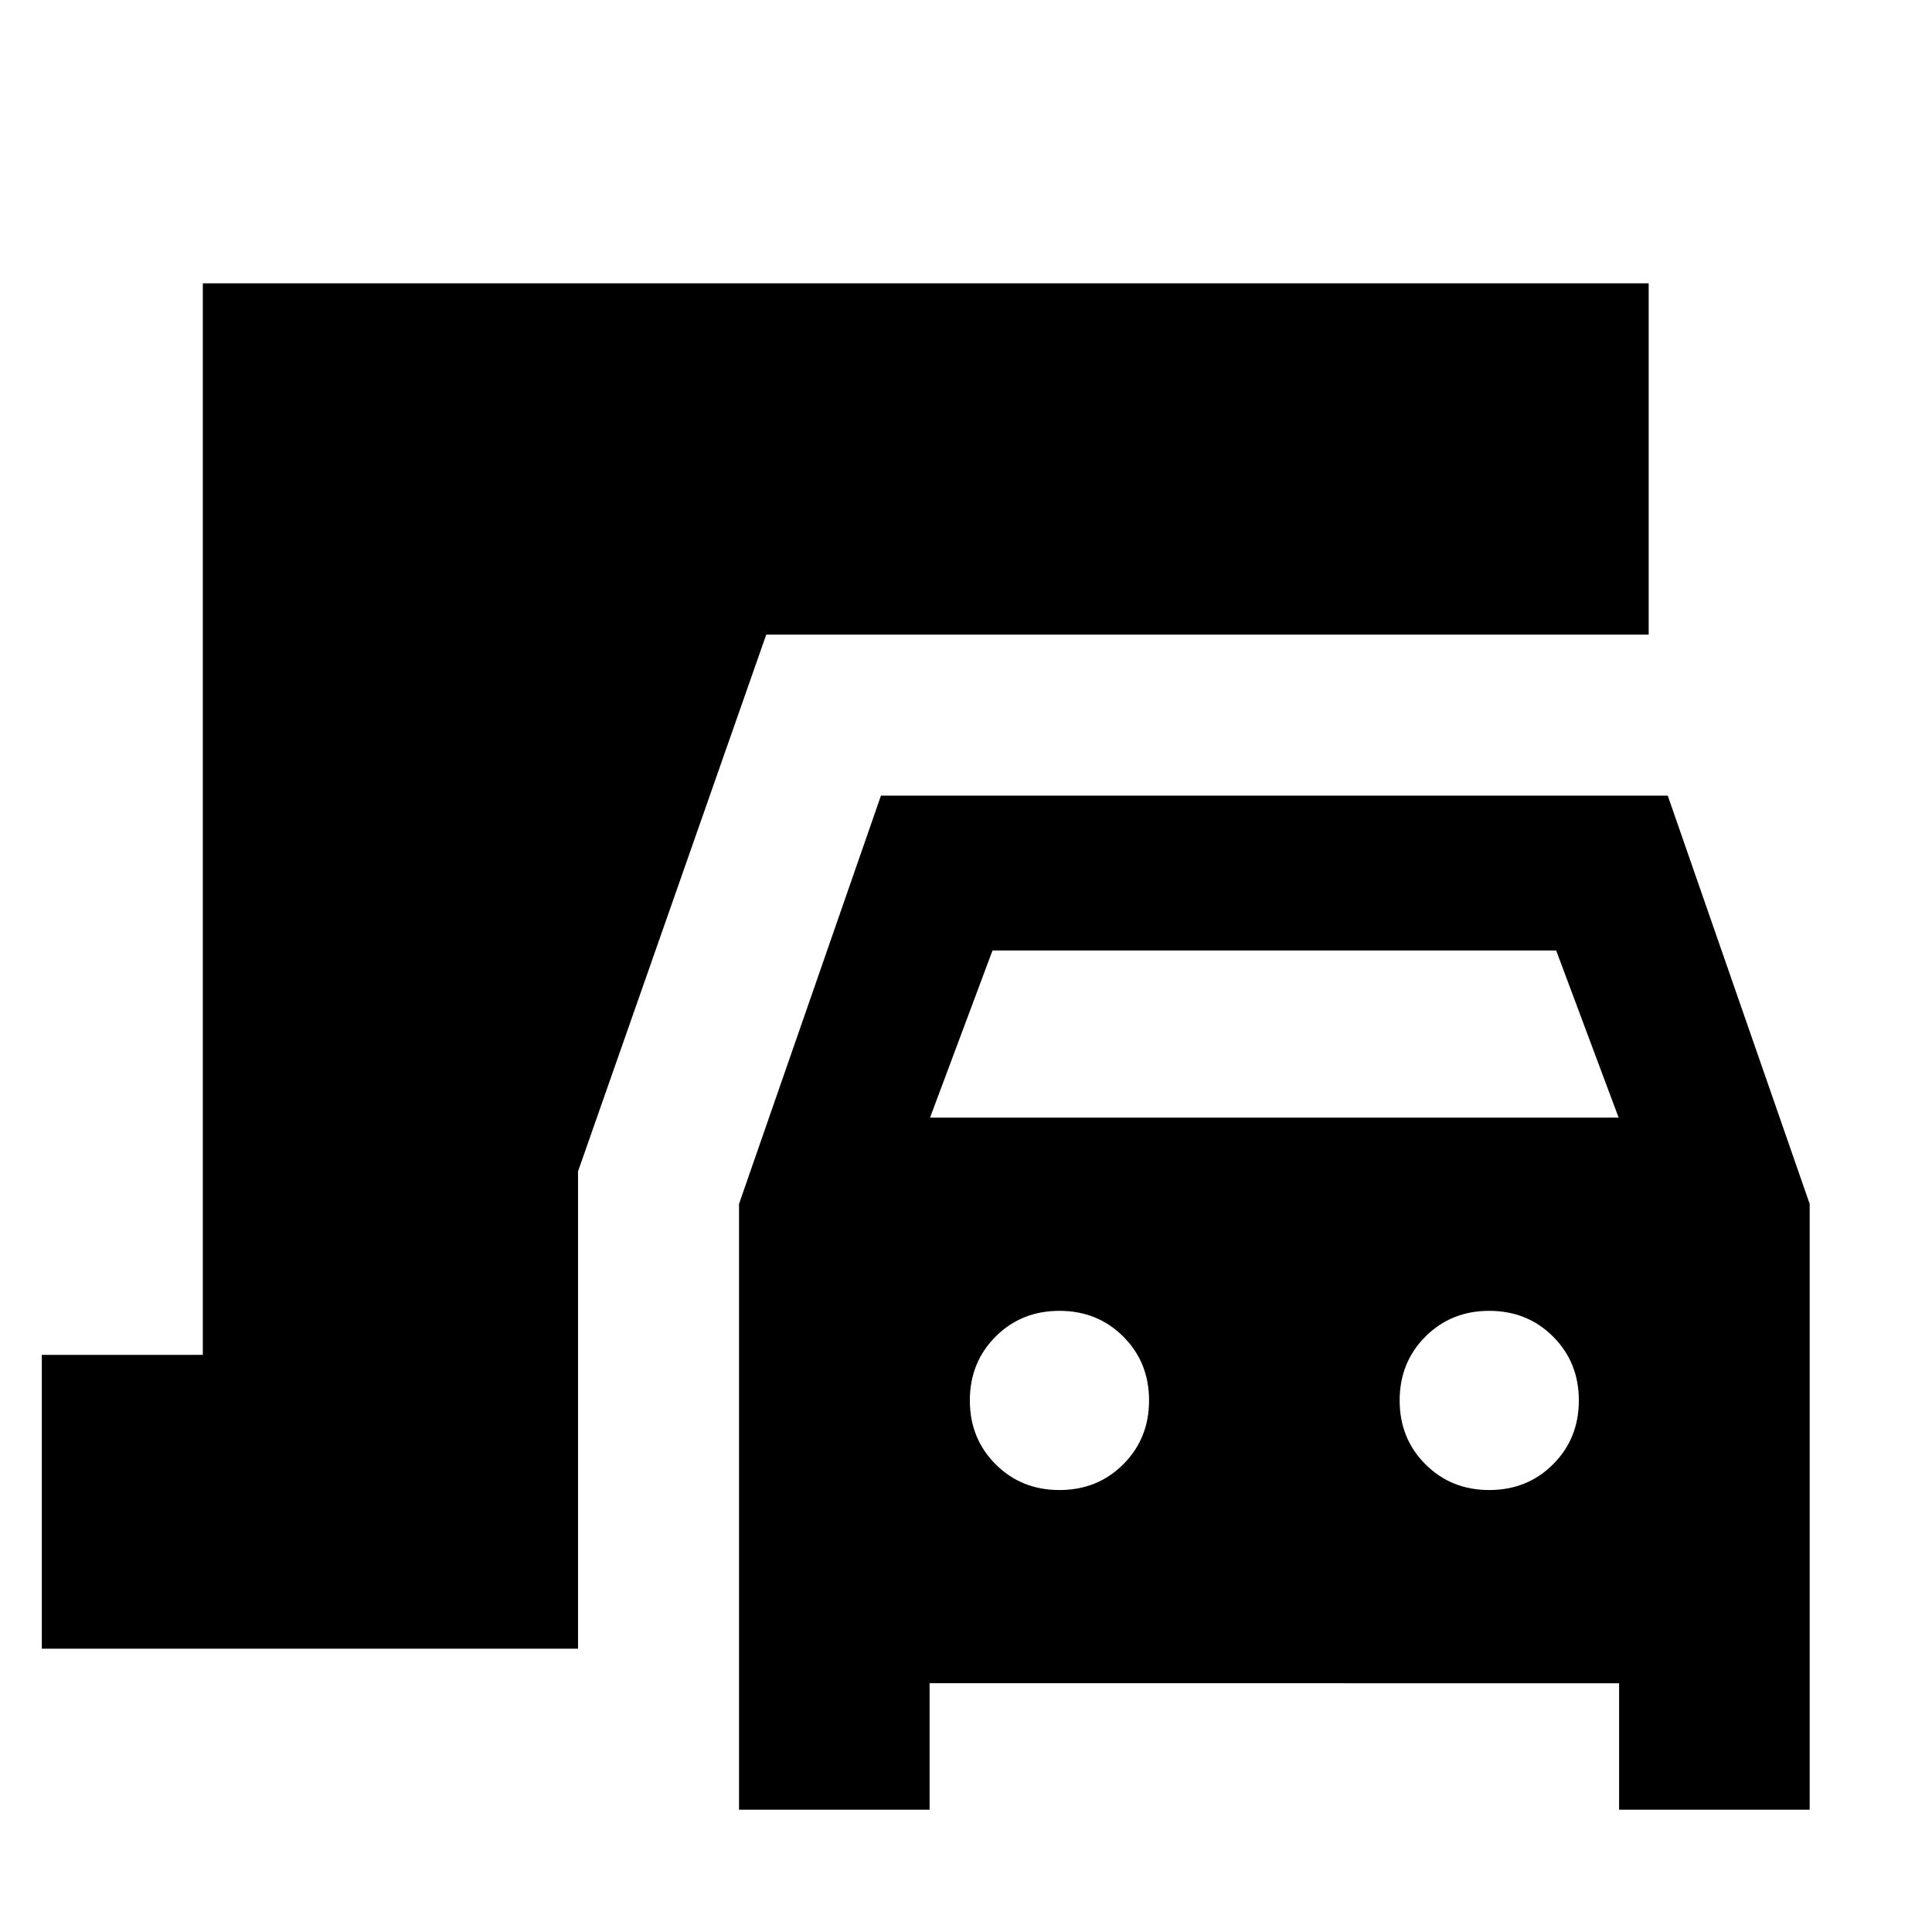 <svg xmlns="http://www.w3.org/2000/svg" height="24" viewBox="0 -960 960 960" width="24"><path d="M367.22-60.78v-301l70.52-202.87H828.7l70.52 202.87v301h-94.7v-62.83H461.91v62.83h-94.69Zm94.91-343.87H804.3l-31.04-83.05H493.17l-31.04 83.05Zm64.3 185.04q18.93 0 31.73-12.8t12.8-31.72q0-18.92-12.8-31.72-12.8-12.8-31.73-12.8-18.92 0-31.72 12.8-12.8 12.8-12.8 31.72 0 18.92 12.8 31.72 12.8 12.8 31.72 12.8Zm213.57 0q18.92 0 31.72-12.8 12.8-12.8 12.8-31.72 0-18.92-12.8-31.72-12.8-12.8-31.72-12.8-18.92 0-31.72 12.8-12.8 12.8-12.8 31.72 0 18.92 12.8 31.72 12.8 12.8 31.72 12.8ZM20.78-140.78v-146h80v-532.44h718.44v174.57H380.74l-93.52 266.69v237.18H20.78Z"/></svg>